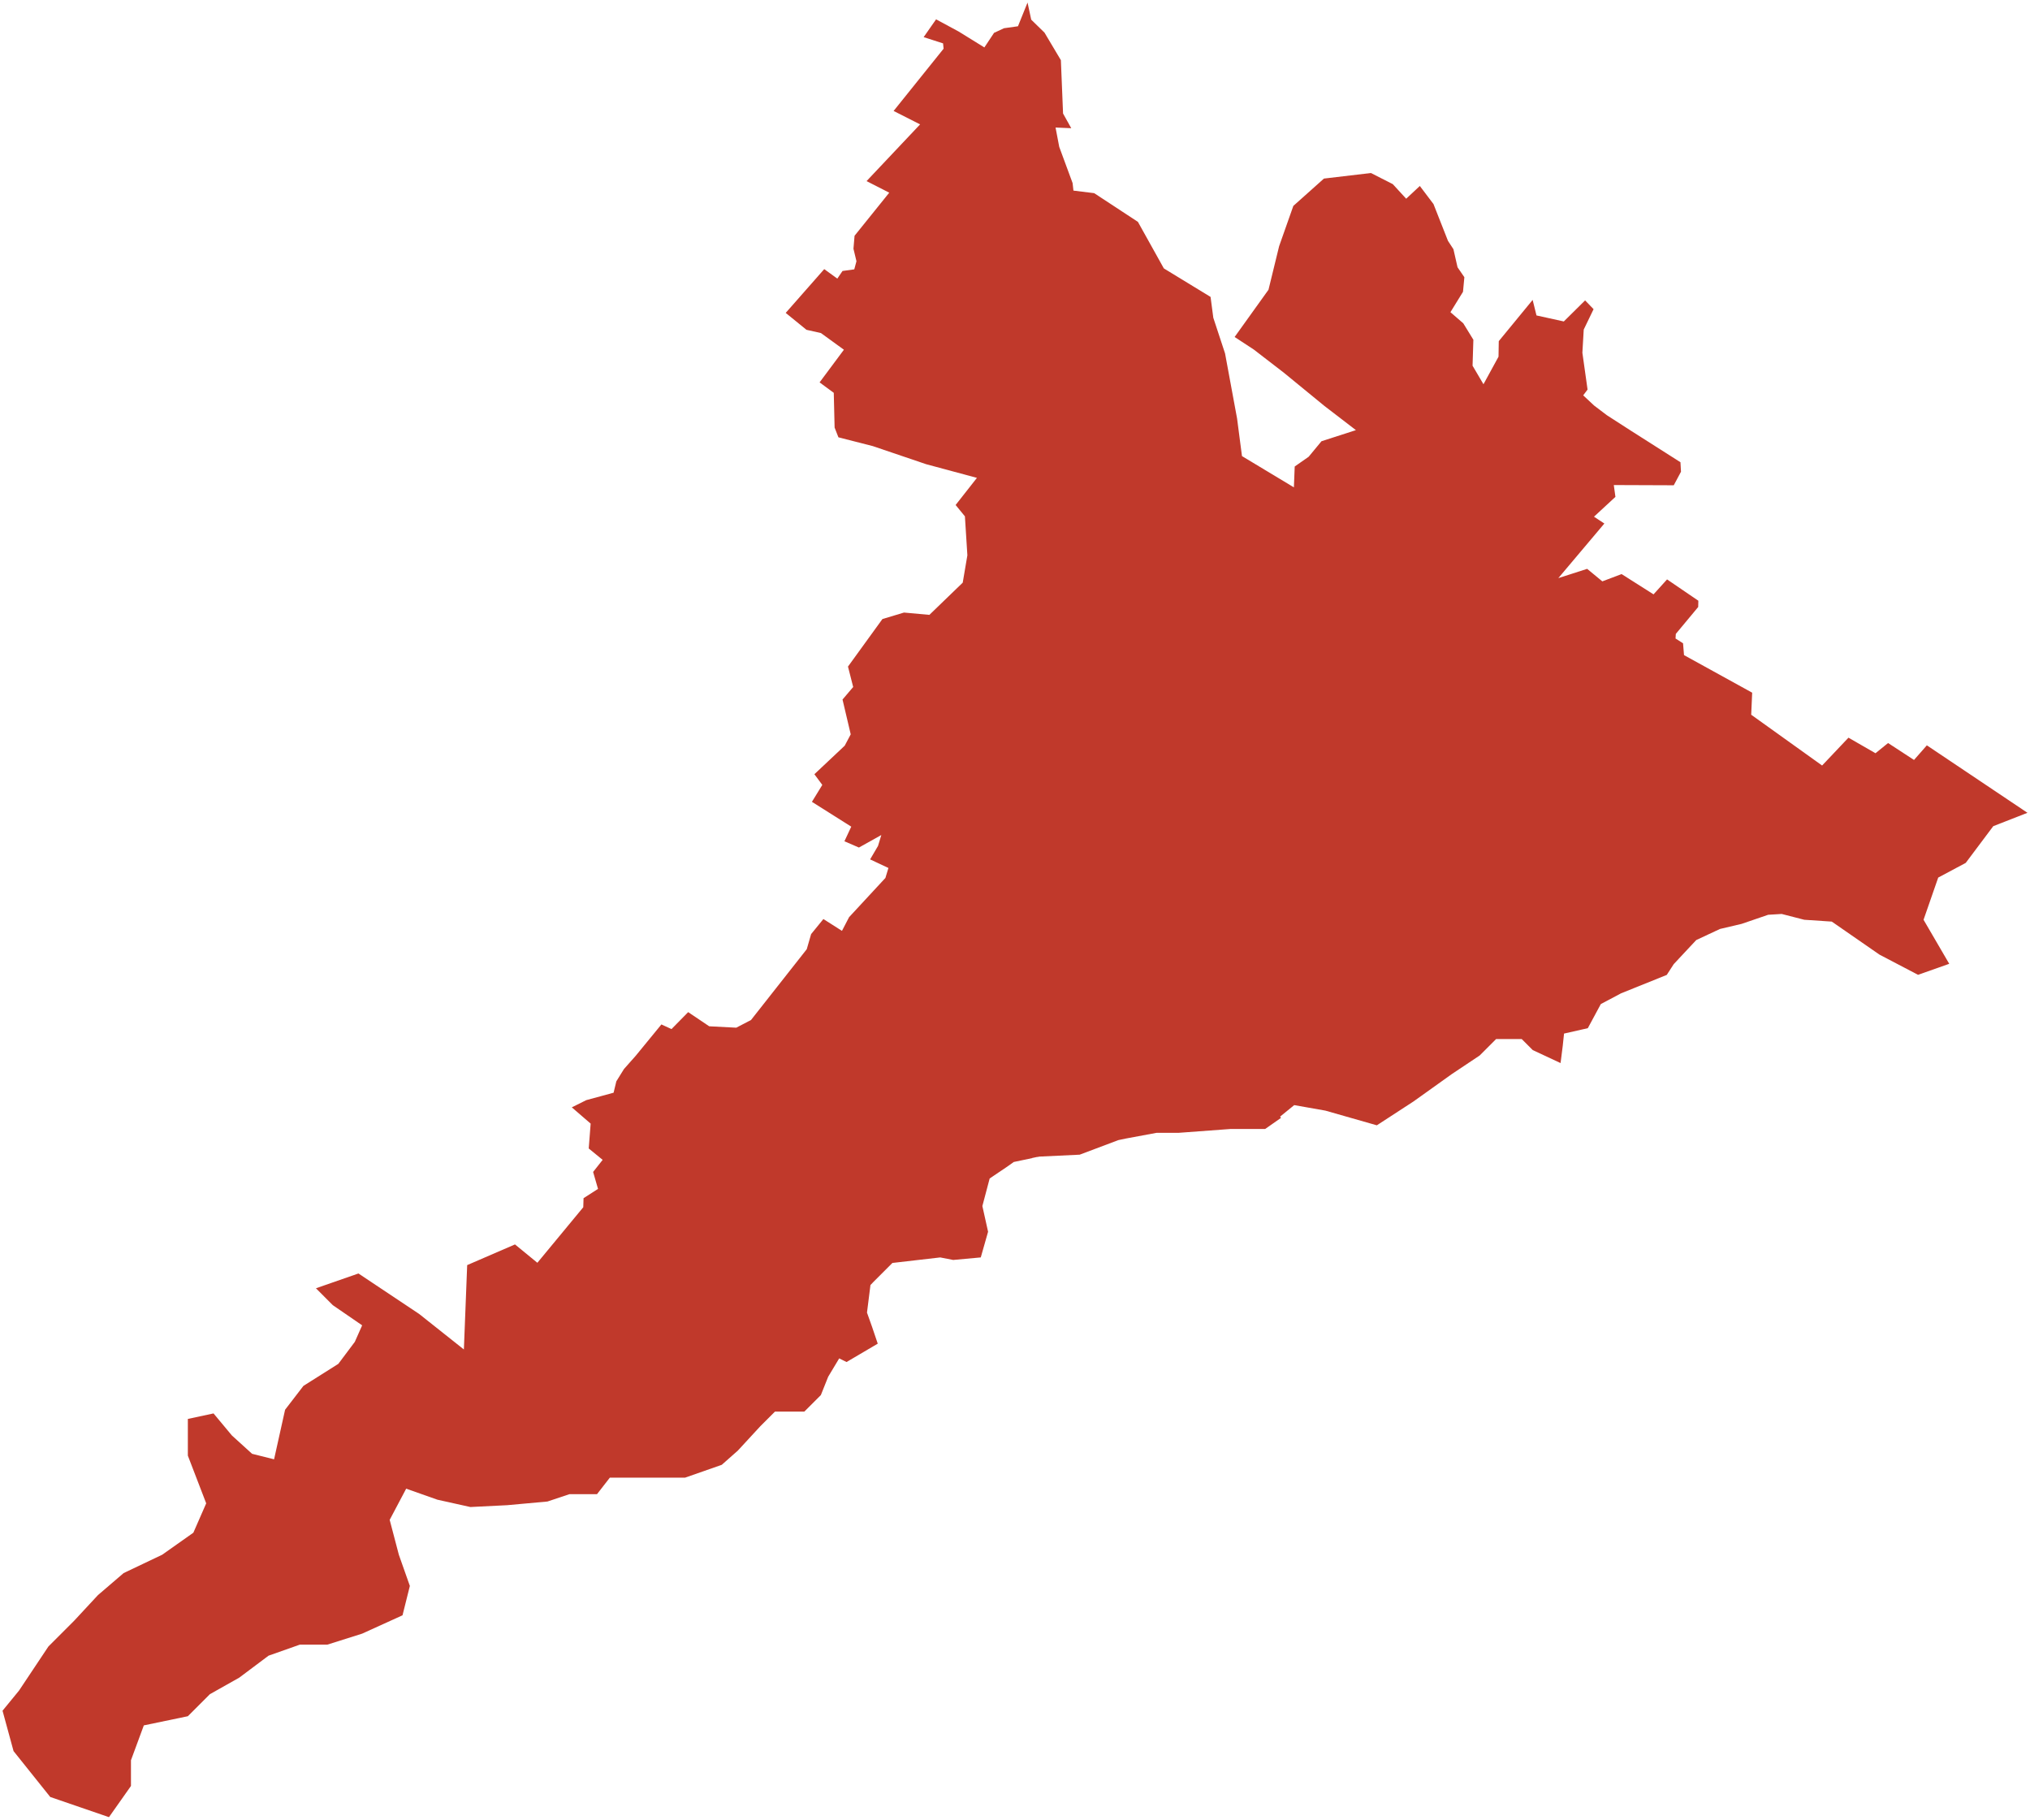 <?xml version="1.0"?>
<svg xmlns="http://www.w3.org/2000/svg" version="1.2" baseProfile="tiny" fill="#f9c113" width="800" height="717" viewBox="0 0 800 717" stroke-linecap="round" stroke-linejoin="round">
<g fill="#c0392b" id="id_85">
<path d="M 364.97 182.9 343.98 175.78 330.41 172.31 328.91 168.47 328.58 154.78 322.99 150.67 332.57 137.8 323.52 131.23 317.82 129.95 309.64 123.29 324.82 106.04 329.98 109.78 332.03 106.77 336.66 106.13 337.52 102.93 336.34 98.01 336.77 92.9 350.44 75.92 341.5 71.36 362.6 49.01 352.16 43.72 371.86 19.19 371.65 17.09 364 14.63 368.9 7.62 377.76 12.4 387.93 18.69 391.75 12.94 395.68 11.12 401.17 10.35 404.94 1 406.39 7.75 411.62 12.85 418.08 23.7 418.94 44.73 422.17 50.52 415.98 50.25 417.43 57.86 422.7 72.14 423.03 75.1 431.21 76.11 448.44 87.42 458.66 105.76 477.07 116.99 478.15 125.2 482.78 139.26 487.52 164.91 489.45 179.71 509.91 192.03 510.23 183.81 515.72 179.98 520.78 173.86 534.35 169.48 521.86 159.89 505.93 146.84 494.08 137.71 486.55 132.78 499.9 114.16 504.09 97 509.69 81.13 521.75 70.36 540.27 68.17 548.88 72.55 554.16 78.3 559.54 73.28 564.92 80.4 570.63 94.9 572.78 98.19 574.4 105.31 577.09 109.23 576.55 114.98 571.6 123.01 576.66 127.39 580.64 133.87 580.32 144.1 584.62 151.4 590.55 140.54 590.65 134.42 604 118.17 605.51 124.29 616.28 126.66 624.67 118.36 628.01 121.82 624.13 129.86 623.6 138.99 625.64 153.5 623.92 155.78 628.23 159.8 633.23 163.59 642.65 169.66 662.25 182.13 662.46 185.87 659.61 191.21 635.98 191.12 636.62 195.78 628.17 203.59 632.26 206.28 614.12 227.79 625.48 224.14 631.46 229.07 639.05 226.2 651.64 234.19 656.97 228.3 669.3 236.7 669.24 239.17 660.42 249.77 660.31 251.59 663.27 253.47 663.65 258.13 690.51 272.93 690.13 281.62 718.07 301.63 728.46 290.66 739.11 296.79 744.07 292.77 754.29 299.44 759.35 293.68 799 320.26 785.52 325.53 774.68 339.99 763.83 345.78 758.05 362.41 768.17 379.76 755.88 384.1 740.69 376.15 721.89 363.13 711.05 362.41 702.15 360.12 696.83 360.44 686.34 364.03 677.83 366.03 668.47 370.4 659.6 379.89 656.85 384.14 638.86 391.38 630.86 395.63 625.74 405.13 616.37 407.25 615.87 412 615 418.87 604.03 413.75 599.7 409.41 589.6 409.41 583.14 415.87 572.27 423.12 557.04 434 542.67 443.35 542.65 443.35 542.57 443.39 522.33 437.61 510.04 435.44 504.47 439.97 504.82 440.48 498.57 444.85 484.83 444.85 464.59 446.35 455.85 446.35 443.73 448.6 440.73 449.23 425.49 454.97 409.63 455.72 408.81 455.89 408.77 455.85 406.71 456.29 406.74 456.33 399.51 457.85 396.88 459.72 391.01 463.67 390.01 464.37 387.14 475.21 389.39 485.33 386.51 495.45 375.65 496.45 370.57 495.46 370.49 495.46 351.69 497.63 343.84 505.48 343.86 505.5 343.04 506.32 341.67 517.19 343.67 522.81 345.91 529.43 333.61 536.67 330.72 535.23 326.38 542.46 323.49 549.69 316.98 556.2 305.41 556.2 299.62 561.98 290.95 571.38 290.79 571.52 290.82 571.53 284.44 577.17 269.98 582.23 240.33 582.23 235.27 588.74 224.43 588.74 215.75 591.63 199.84 593.08 185.38 593.8 172.37 590.91 160.07 586.57 153.57 598.86 157.18 612.6 161.52 624.89 158.63 636.46 142.72 643.69 128.98 648.03 118.14 648.03 105.84 652.37 94.27 661.04 82.71 667.55 74.03 676.23 56.68 679.84 51.61 693.58 51.61 703.71 42.94 716 19.8 708.05 5.34 689.97 1 674.06 7.51 666.11 19.08 648.75 29.2 638.63 38.6 628.51 48.72 619.83 63.91 612.6 76.2 603.92 81.26 592.35 74.03 573.55 74.03 559.09 84.15 556.92 91.38 565.6 99.34 572.83 108.01 575 112.35 555.47 119.58 546.07 133.32 537.4 139.83 528.72 142.72 522.21 131.15 514.26 124.51 507.61 141.26 501.78 165.16 517.71 182.81 531.72 184.11 498.48 202.95 490.33 211.77 497.56 229.86 475.68 229.97 472.11 235.67 468.45 233.74 461.77 237.5 457.01 232.01 452.52 232.77 442.73 225.34 436.32 231.04 433.48 241.81 430.55 242.89 426.07 245.9 421.22 250.53 416 260.65 403.65 264.63 405.48 271.2 398.8 279.49 404.38 290.15 404.93 295.96 401.91 317.93 374.01 319.65 368.06 324.49 362.12 331.81 366.78 334.61 361.39 348.93 345.93 350.12 342 342.9 338.62 346.02 333.31 347.32 329.02 338.49 333.95 332.78 331.48 335.47 325.72 319.97 315.94 324.06 309.27 320.94 305.06 332.89 293.82 335.26 289.34 332.03 275.63 336.23 270.69 334.18 262.65 347.75 243.92 356.25 241.36 366.26 242.27 379.4 229.58 381.23 218.8 380.26 203.45 376.6 198.98 385 188.29 364.97 182.9 Z"/>
</g>
</svg>